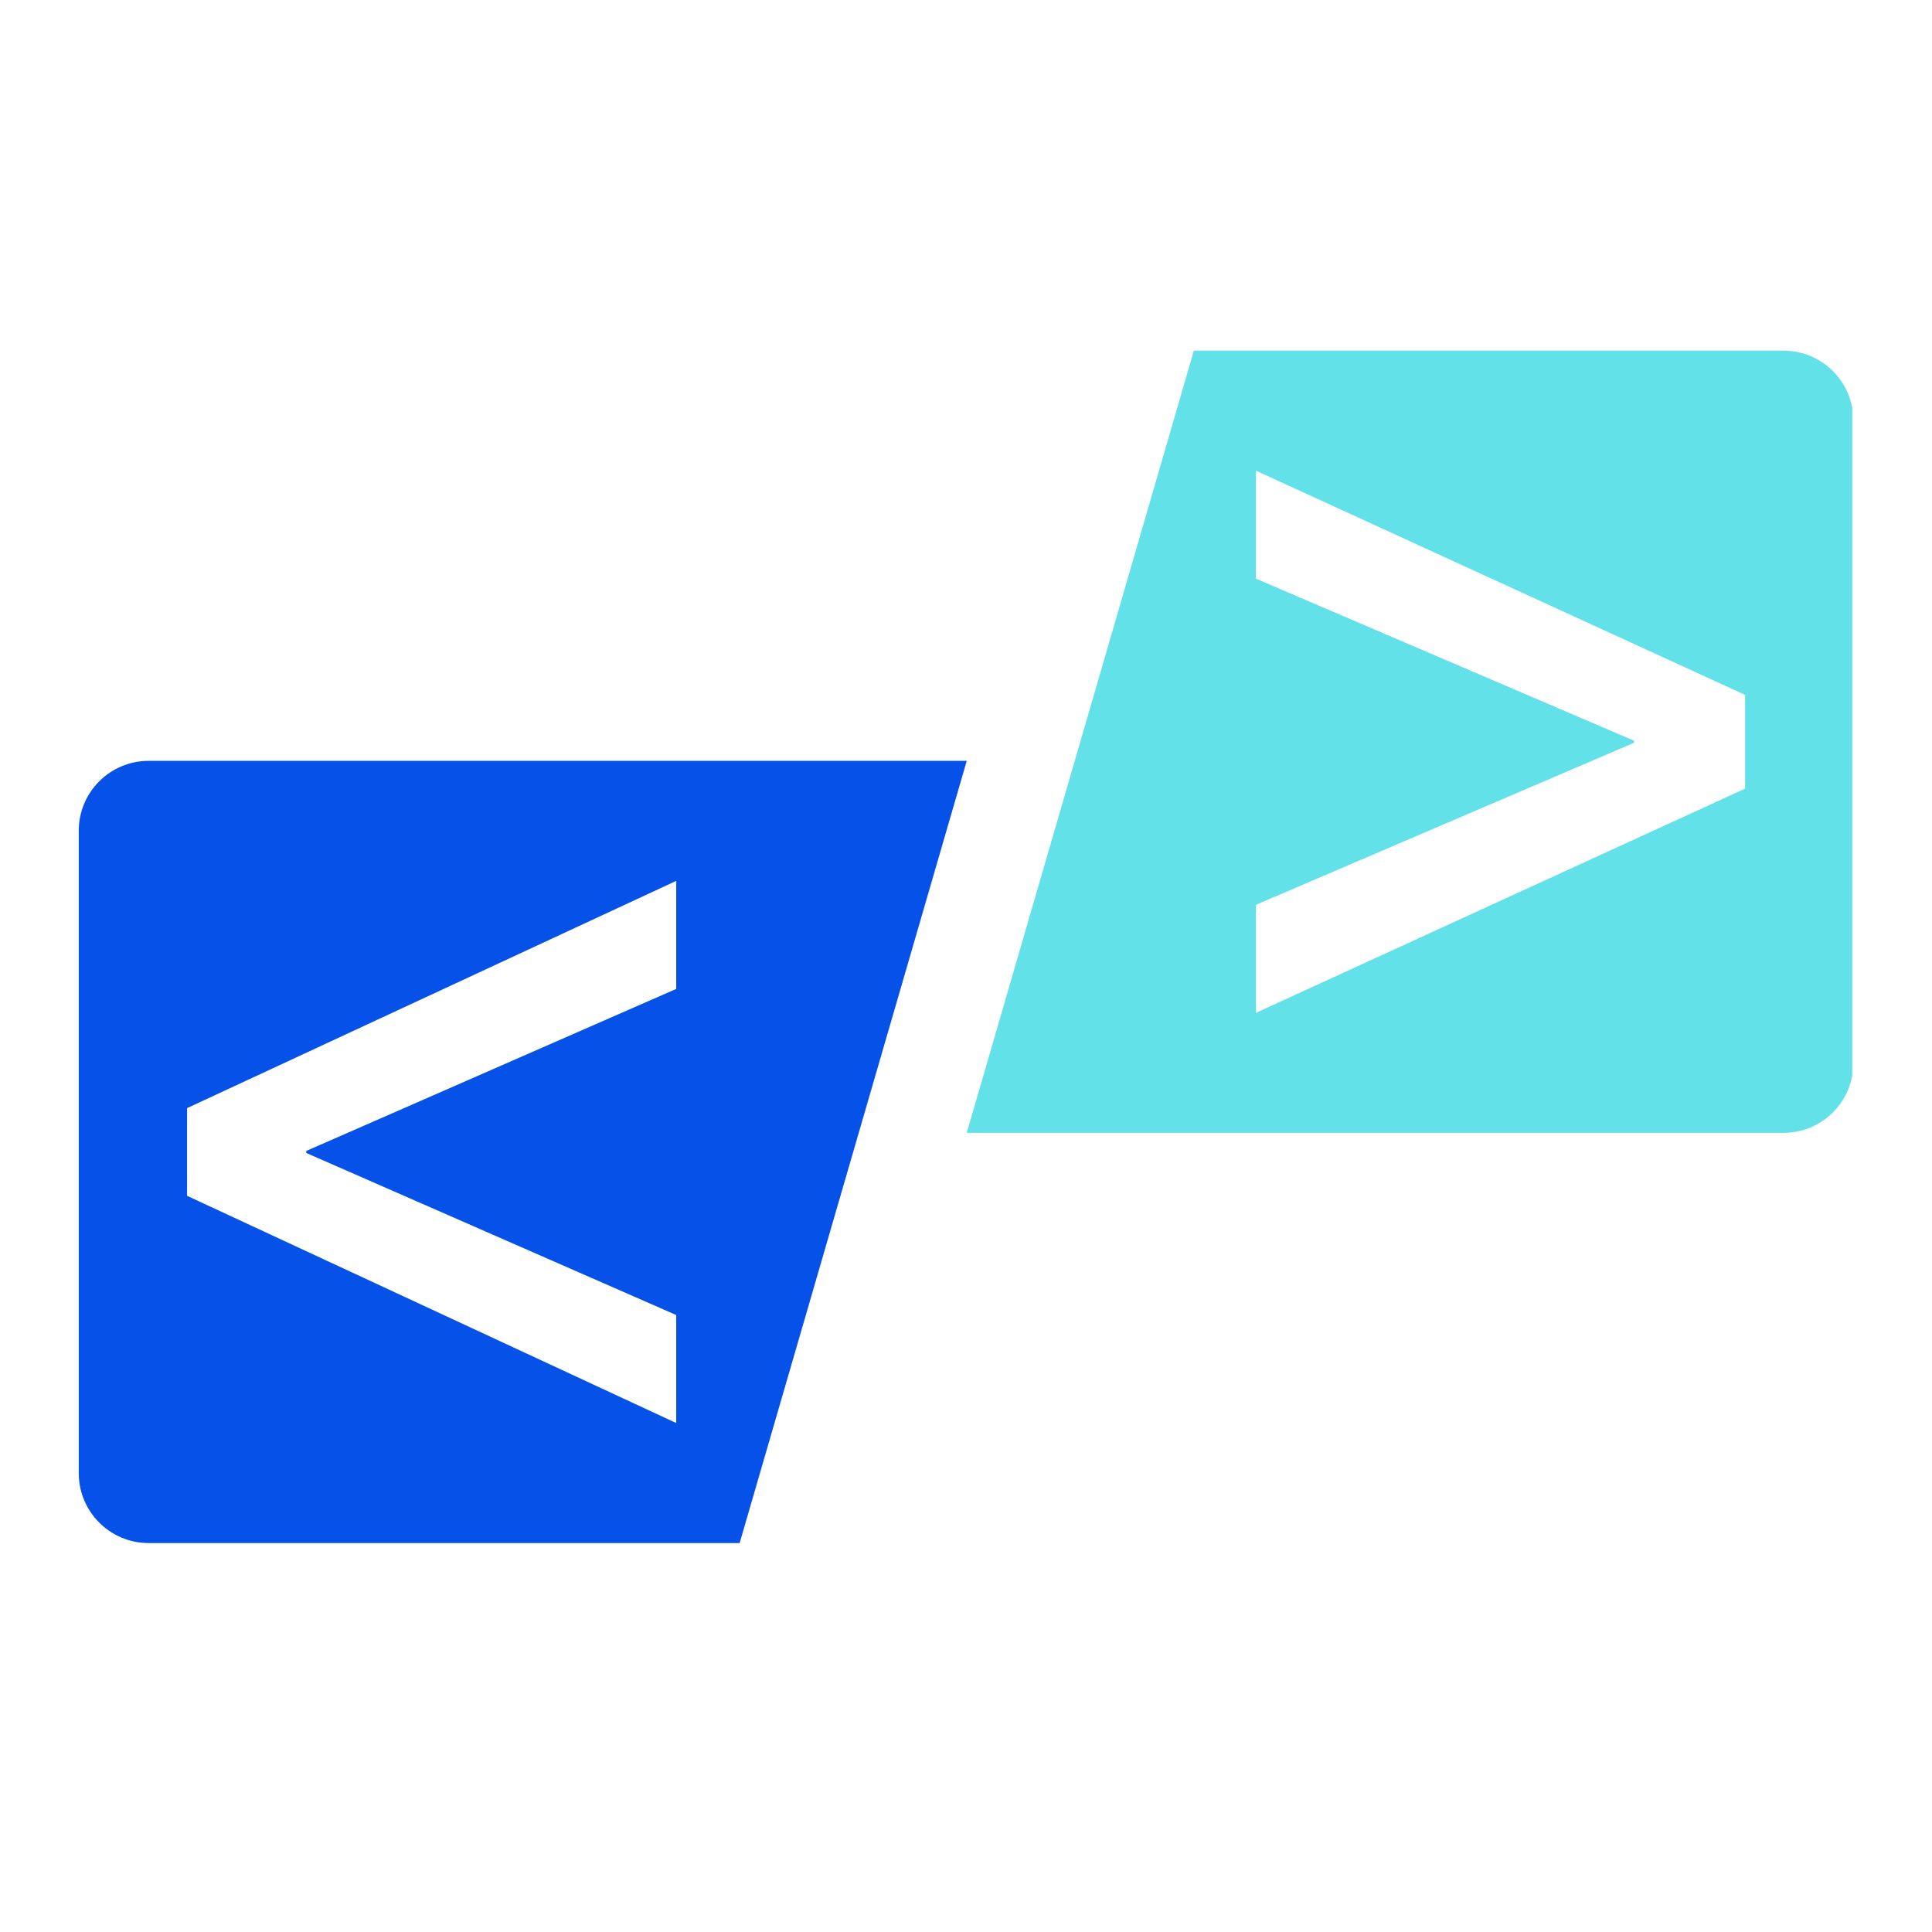 <svg xmlns="http://www.w3.org/2000/svg" xmlns:xlink="http://www.w3.org/1999/xlink" width="500" zoomAndPan="magnify" viewBox="0 0 375 375" height="500" preserveAspectRatio="xMidYMid meet" version="1.0"><defs><clipPath id="8145507a65"><path d="M 15.273 147 L 188 147 L 188 299.73 L 15.273 299.73 Z M 15.273 147 " clip-rule="nonzero"/></clipPath><clipPath id="1ac3183140"><path d="M 187 68 L 359.523 68 L 359.523 220 L 187 220 Z M 187 68 " clip-rule="nonzero"/></clipPath></defs><g clip-path="url(#8145507a65)"><path fill="#0652e9" d="M 131.254 255.246 L 131.254 276.211 L 36.305 232.102 L 36.305 215.09 L 131.254 170.977 L 131.254 191.949 L 59.449 223.395 L 59.449 223.793 Z M 187.645 147.68 L 28.859 147.68 C 21.363 147.68 15.285 153.754 15.285 161.254 L 15.285 285.938 C 15.285 293.434 21.363 299.508 28.859 299.508 L 143.566 299.508 L 187.645 147.68 " fill-opacity="1" fill-rule="nonzero"/></g><g clip-path="url(#1ac3183140)"><path fill="#62e1e9" d="M 338.723 153.074 L 243.777 196.59 L 243.777 175.621 L 317.164 144.172 L 317.164 143.773 L 243.777 112.32 L 243.777 91.355 L 338.723 134.875 Z M 231.727 68.059 L 187.645 219.887 L 346.172 219.887 C 353.668 219.887 359.746 213.812 359.746 206.312 L 359.746 81.629 C 359.746 74.137 353.668 68.059 346.172 68.059 L 231.727 68.059 " fill-opacity="1" fill-rule="nonzero"/></g></svg>